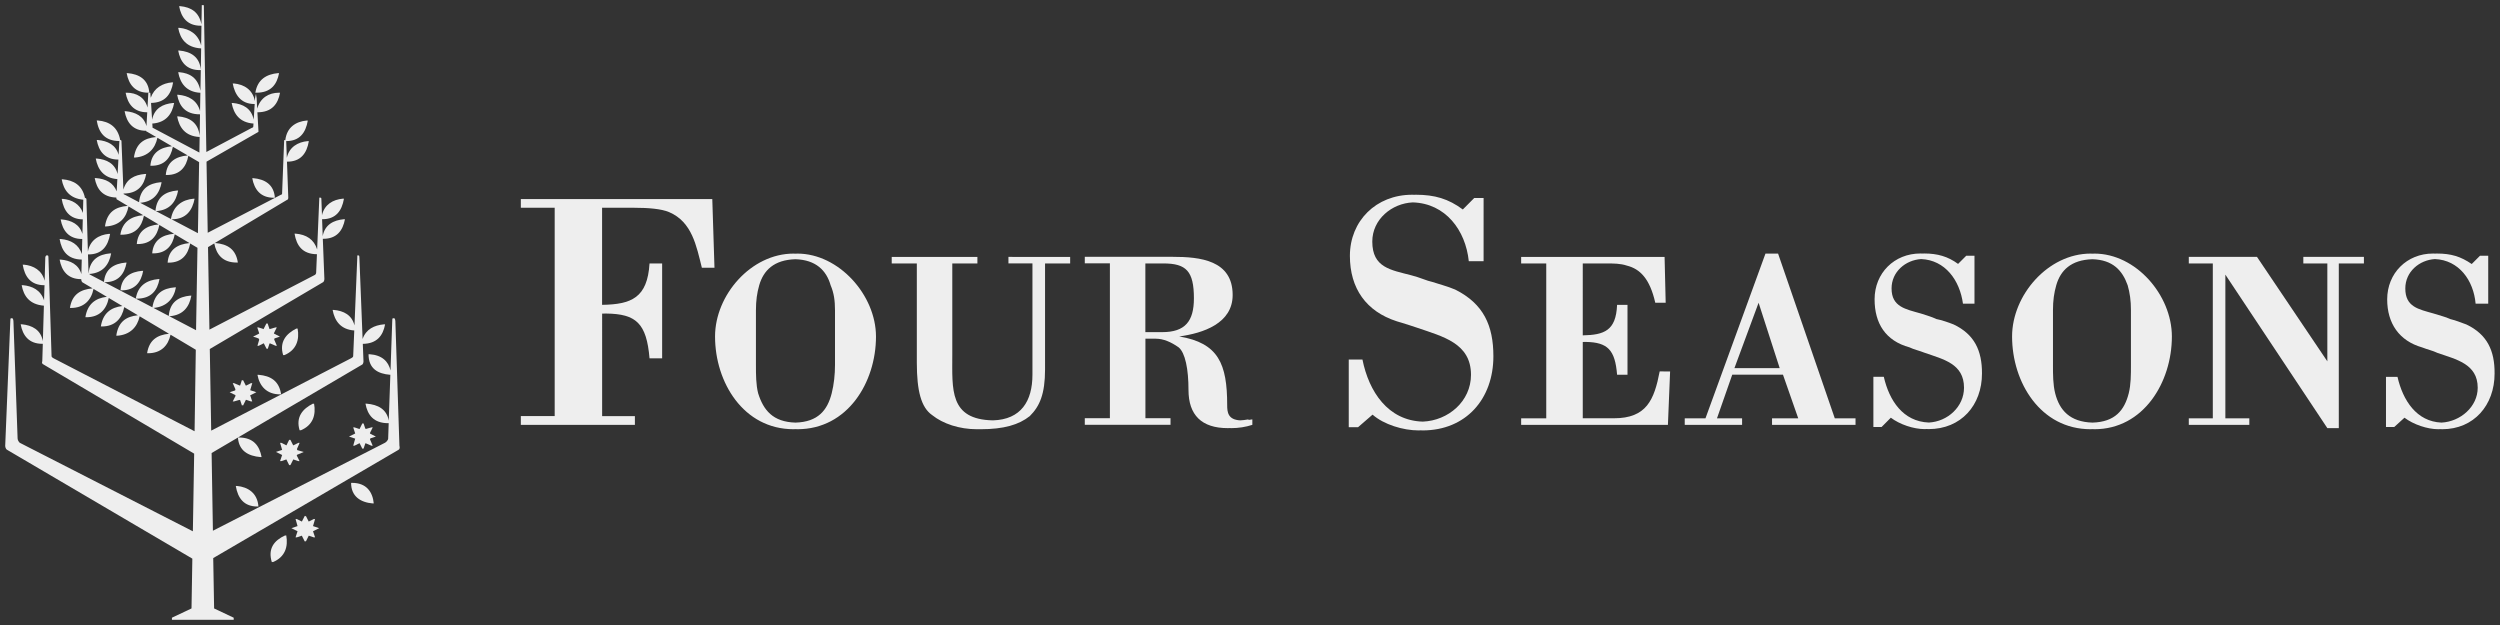 <?xml version="1.0" encoding="utf-8"?>
<!-- Generator: Adobe Illustrator 23.1.0, SVG Export Plug-In . SVG Version: 6.00 Build 0)  -->
<svg version="1.1" id="Layer_1" xmlns="http://www.w3.org/2000/svg" xmlns:xlink="http://www.w3.org/1999/xlink" x="0px" y="0px"
	 viewBox="0 0 480 120" style="enable-background:new 0 0 480 120;" xml:space="preserve">
<rect x="0" y="0" width="480" height="120" fill="#333333" stroke="none"/>
<style type="text/css">
	.st0{fill-rule:evenodd;clip-rule:evenodd;fill:#EEEEEE;}
</style>
<g>
	<path class="st0" d="M70.28,82.35c-0.05-0.02-0.09-0.04-0.14-0.05l-0.35-1.05l-0.06,0.12l-0.04-0.12l-0.06,0.12l-0.04-0.12
		l-0.56,1.13l-1.02-0.34l0.01,0.04l-0.11-0.04l0.01,0.04l-0.11-0.04l0.39,1.19l-1.19,0.59l1.19,0.4l-0.39,1.38l0.12-0.06l-0.02,0.06
		l0.12-0.06l-0.02,0.06l1.03-0.51l0.55,1.1l0.04-0.12l0.06,0.12l0.04-0.12l0.06,0.12l0.35-1.05c0.03-0.01,0.06-0.02,0.09-0.03
		l1.14,0.49l-0.02-0.05l0.12,0.05l-0.02-0.05l0.12,0.05l-0.53-1.25c0.03-0.06,0.05-0.12,0.07-0.18l1.06-0.35l-1.08-0.54
		c-0.02-0.05-0.04-0.1-0.06-0.14l0.55-1.1l-0.12,0.03l0.02-0.03l-0.12,0.03l0.02-0.03L70.28,82.35z"/>
	<path class="st0" d="M23.14,55.75c0.04,0,0.07-0.01,0.1-0.01c0,0,0,0.01,0,0.01c0.04,0,0.07-0.01,0.1-0.01c0,0,0,0.01,0,0.01
		c2.57,0,3.76-1.58,4.15-3.75c-0.04,0-0.07,0.01-0.1,0.01c0-0.01,0-0.01,0-0.01c-0.04,0-0.07,0.01-0.1,0.01c0-0.01,0-0.01,0-0.01
		C25.11,52.19,23.33,53.18,23.14,55.75z"/>
	<path class="st0" d="M49.77,65.21l-0.35,1.21l0.12-0.06l-0.02,0.06l0.12-0.06l-0.02,0.06l1-0.5c0.01,0,0.02,0.01,0.04,0.01
		l0.54,1.08l0.04-0.12l0.06,0.12l0.04-0.12l0.06,0.12l0.35-1.06c0.03-0.01,0.07-0.01,0.1-0.02l1.12,0.48l-0.02-0.05l0.12,0.05
		l-0.02-0.05l0.12,0.05l-0.52-1.21c0.03-0.07,0.04-0.15,0.05-0.22l1.05-0.35l-1.09-0.55c-0.02-0.04-0.05-0.07-0.07-0.1l0.56-1.13
		l-0.12,0.03l0.02-0.03l-0.12,0.03l0.02-0.03l-1.2,0.34l-0.38-1.13l-0.06,0.12l-0.04-0.12l-0.06,0.12l-0.04-0.12l-0.57,1.13
		l-1.01-0.34l0.01,0.04l-0.11-0.04l0.01,0.04l-0.11-0.04l0.38,1.15c-0.01,0.02-0.03,0.04-0.04,0.06l-1.14,0.57l1.05,0.35
		C49.71,65.07,49.73,65.14,49.77,65.21z"/>
	<path class="st0" d="M136.03,38.22h-35.29H100v1.67h0.74h5.76v40h-5.76H100v1.68h0.74h20.42h0.74V79.9h-0.74h-5.55V60.21
		c0.28-0.01,0.53-0.01,0.79-0.01c5.72,0.07,7.74,1.84,8.31,8.6h0.74h0.94h0.74V50.58h-0.74h-0.94h-0.74
		c-0.4,6.62-3.5,7.86-9.11,7.95V39.89h6.18c2.72,0,5.24,0.21,6.7,0.84c4.4,1.88,5.23,6.49,6.28,10.68h0.74h0.94h0.74l-0.42-13.19
		H136.03z"/>
	<path class="st0" d="M153.1,48.69c-0.13,0-0.25,0.02-0.37,0.02c-0.12,0-0.24-0.02-0.36-0.02c-8.17,0-15.08,7.96-15.08,15.92
		c0,8.8,5.45,17.8,15.08,17.8c0.13,0,0.24-0.02,0.37-0.02c0.12,0,0.24,0.02,0.37,0.02c9.64,0,15.08-9.01,15.08-17.8
		C168.18,56.65,161.06,48.69,153.1,48.69z M145.56,75.5c-0.42-1.68-0.42-3.56-0.42-5.44V59.58c0-1.88,0.21-3.35,0.63-4.81
		c0.81-2.84,2.82-4.88,6.95-5c3.94,0.12,5.95,2.16,6.76,5c0.63,1.47,0.84,2.93,0.84,4.81v10.48c0,1.88-0.21,3.77-0.63,5.44
		c-0.82,3.26-2.63,5.52-6.96,5.64C148.4,81.02,146.58,78.76,145.56,75.5z"/>
	<path class="st0" d="M279.4,55.6c-1.47-0.63-3.14-1.05-4.4-1.47c-1.05-0.21-2.31-0.84-3.98-1.26c-3.98-1.05-7.54-1.46-7.54-6.49
		c0-4.26,3.74-7.34,7.78-7.52c6.28,0.19,10.13,5.33,10.75,11.29h0.74h1.36h0.74V38.01h-0.74h-0.31h-0.74l-2.2,2.21
		c-2.77-2.06-5.41-2.83-9-2.83c-0.1,0-0.19,0.01-0.29,0.01c-0.15,0-0.29-0.01-0.45-0.01c-6.91,0-11.94,5.03-11.94,11.73
		c0,6.28,3.14,10.68,9.01,12.57c1.47,0.42,2.72,0.84,3.98,1.26c4.82,1.67,10.26,2.93,10.26,9.01c0,5.1-4.37,8.8-9.25,8.99
		c-6.69-0.19-10.35-5.75-11.59-11.92h-0.74h-1.15h-0.74v12.99h0.74h0.31h0.74l2.78-2.41c2.16,1.9,5.87,3.03,8.85,3.03
		c0.13,0,0.25-0.01,0.38-0.02c0.12,0,0.24,0.02,0.36,0.02c8.38,0,13.61-6.07,13.61-14.24C286.73,62.51,284.84,58.32,279.4,55.6z"/>
	<path class="st0" d="M375.11,62.3c-1.05-0.42-2.3-0.84-3.35-1.05c-0.84-0.42-1.67-0.63-2.93-1.05c-2.93-0.84-5.65-1.26-5.65-4.82
		c0-3.21,2.69-5.45,5.68-5.64c4.61,0.19,7.42,4.07,8.03,8.57h0.74h0.73h0.74v-9.21h-0.74h-0.1h-0.74l-1.57,1.57
		c-1.95-1.43-3.95-2-6.49-2c-0.1,0-0.19,0.01-0.29,0.01c-0.15,0-0.29-0.01-0.45-0.01c-5.03,0-8.8,3.77-8.8,8.8
		c0,4.61,2.09,7.96,6.7,9.22c0.84,0.42,1.89,0.63,2.93,1.05c3.56,1.25,7.54,2.09,7.54,6.7c0,3.64-3.13,6.5-6.75,6.69
		c-5-0.19-7.62-4.28-8.65-8.78h-0.74h-0.52h-0.74v9.63h0.74h0.1h0.74l1.77-1.78c1.72,1.3,4.37,2.19,6.5,2.19
		c0.14,0,0.26-0.01,0.4-0.02c0.11,0,0.23,0.02,0.34,0.02c6.28,0,10.26-4.61,10.26-10.68C380.56,67.33,379.09,64.19,375.11,62.3z"/>
	<path class="st0" d="M402.13,48.69c-0.13,0-0.25,0.02-0.37,0.02c-0.12,0-0.24-0.02-0.36-0.02c-8.17,0-15.08,7.96-15.08,15.92
		c0,8.8,5.44,17.8,15.08,17.8c0.12,0,0.24-0.02,0.36-0.02c0.13,0,0.24,0.02,0.37,0.02c9.42,0,14.87-9.01,14.87-17.8
		C417,56.65,410.09,48.69,402.13,48.69z M394.59,75.5c-0.42-1.68-0.42-3.56-0.42-5.44V59.58c0-1.88,0.21-3.35,0.63-4.81
		c0.81-2.84,2.82-4.88,6.95-5c3.92,0.12,5.75,2.16,6.76,5c0.42,1.47,0.63,2.93,0.63,4.81v10.48c0,1.88,0,3.77-0.42,5.44
		c-0.82,3.26-2.63,5.52-6.96,5.64C397.42,81.02,395.41,78.76,394.59,75.5z"/>
	<path class="st0" d="M473.55,62.3c-1.05-0.42-2.3-0.84-3.14-1.05c-0.84-0.42-1.88-0.63-3.14-1.05c-2.93-0.84-5.45-1.26-5.45-4.82
		c0-3.21,2.69-5.45,5.68-5.64c4.61,0.19,7.42,4.07,7.82,8.57h0.74h0.94h0.74v-9.21h-0.74h-0.1h-0.74l-1.59,1.59
		c-2.11-1.44-3.94-2.01-6.69-2.01c-0.1,0-0.19,0.01-0.28,0.01c-0.15,0-0.3-0.01-0.46-0.01c-5.03,0-8.8,3.77-8.8,8.8
		c0,4.61,2.3,7.96,6.7,9.22c1.05,0.42,2.09,0.63,2.93,1.05c3.56,1.25,7.75,2.09,7.75,6.7c0,3.64-3.32,6.5-6.95,6.69
		c-4.8-0.19-7.42-4.28-8.45-8.78h-0.74h-0.73h-0.74v9.63h0.74h0.1h0.74l1.97-1.79c1.71,1.3,4.38,2.21,6.51,2.21
		c0.13,0,0.26-0.01,0.39-0.02c0.11,0,0.23,0.02,0.35,0.02c6.07,0,10.05-4.61,10.05-10.68C479,67.33,477.53,64.19,473.55,62.3z"/>
	<path class="st0" d="M194.36,49.32h-0.74v1.25h0.74h3.87v21.36c0,5.11-2.21,8.62-7.58,8.78c-8.41-0.16-7.81-5.95-7.81-12.55V50.58
		h4.08h0.74v-1.25h-0.74h-14.97h-0.74v1.25h0.74h4.08v19.06c0,5.45,0.84,8.59,2.93,10.05c2.09,1.68,5.24,2.72,8.59,2.72
		c0.16,0,0.3-0.01,0.45-0.01c0.1,0,0.19,0.01,0.29,0.01c4.4,0,7.33-0.84,9.43-2.52c1.89-1.88,2.93-4.19,2.93-9V50.58h4.08h0.74
		v-1.25h-0.74H194.36z"/>
	<path class="st0" d="M239.7,80.52c-0.59,0.11-1.11,0.17-1.57,0.19c-2.37-0.12-2.51-1.58-2.51-2.91c0-7.96-1.68-11.94-9.21-13.2
		c4.61-0.63,10.26-2.51,10.26-7.96c0-6.7-6.28-7.33-11.52-7.33h-0.74h-15.39h-0.74v1.25h0.74h4.08v29.74h-4.08h-0.74v1.26h0.74H224
		h0.74v-1.26H224h-4.08V65.03h1.99c1.46,0,2.93,0.63,4.4,1.67c1.26,1.05,1.88,4.19,1.88,8.17c0,4.82,2.52,7.33,7.54,7.33
		c0.11,0,0.22-0.01,0.33-0.01c0.14,0,0.27,0.01,0.41,0.01c1.26,0,2.72-0.21,3.98-0.63v-1.05c-0.26,0.05-0.5,0.08-0.74,0.11V80.52z
		 M219.91,63.77V50.58h3.45c4.4,0,5.87,1.47,5.87,6.7c0,4.4-1.68,6.49-6.08,6.49H219.91z"/>
	<path class="st0" d="M319.4,71.31h-0.74c-1.05,5.45-2.51,9-8.8,9h-5.97V65.66c0.21-0.01,0.4-0.01,0.6-0.01
		c4.19,0.07,5.61,1.54,5.99,6.3h0.74h0.52h0.74V58.53h-0.74h-0.52h-0.74c-0.2,4.95-2.46,5.78-6.59,5.86V50.58h4.29
		c1.68,0,2.93,0,4.19,0.42c2.51,0.63,4.4,2.51,5.44,7.12h0.74h0.52h0.74l-0.21-8.79h-0.74H292.8h-0.74v1.25h0.74h4.08v29.74h-4.08
		h-0.74v1.26h0.74h26.7h0.74l0.42-10.26h-0.74H319.4z"/>
	<path class="st0" d="M352.28,80.32l-10.89-31.63h-0.74h-0.94h-0.74l-11.52,31.63h-3.24h-0.74v1.26h0.74h9.53h0.74v-1.26h-0.74
		h-4.08l2.93-8.38h9.74l2.93,8.38h-4.29h-0.74v1.26h0.74h14.55h0.74v-1.26h-0.74H352.28z M333.01,70.68l4.64-12.55l4.05,12.55
		H333.01z"/>
	<polygon class="st0" points="442.98,49.32 442.24,49.32 442.24,50.58 442.98,50.58 446.85,50.58 446.85,69.38 433.34,49.32 
		432.6,49.32 420.98,49.32 420.25,49.32 420.25,50.58 420.98,50.58 424.86,50.58 424.86,80.32 420.98,80.32 420.25,80.32 
		420.25,81.58 420.98,81.58 431.14,81.58 431.87,81.58 431.87,80.32 431.14,80.32 427.27,80.32 427.27,52.73 446.85,82.2 
		447.58,82.2 448.31,82.2 449.05,82.2 449.05,50.58 453.13,50.58 453.87,50.58 453.87,49.32 453.13,49.32 	"/>
	<path class="st0" d="M49.13,17.8c0.04,0,0.07-0.01,0.1-0.01c0,0,0,0,0,0.01c2.77,0,3.95-1.58,4.35-3.76c-0.04,0-0.07,0.01-0.1,0.01
		c0-0.01,0-0.01,0-0.01c-0.04,0-0.07,0.01-0.1,0.01c0-0.01,0-0.01,0-0.01c-2.17,0.2-3.95,1.19-4.35,3.76
		C49.07,17.8,49.09,17.79,49.13,17.8C49.13,17.8,49.13,17.8,49.13,17.8z"/>
	<path class="st0" d="M28.57,17.8C28.57,17.8,28.57,17.8,28.57,17.8c0.03-0.01,0.06,0,0.1,0c-0.2-2.57-1.97-3.56-4.15-3.76
		c0,0.01,0,0.01,0,0.01c-0.04,0-0.07-0.01-0.1-0.01c0,0.01,0,0.01,0,0.01c-0.04,0-0.07-0.01-0.1-0.01c0.39,2.17,1.58,3.76,4.15,3.76
		c0,0,0-0.01,0-0.01C28.51,17.79,28.54,17.8,28.57,17.8z"/>
	<path class="st0" d="M57.04,63.06c-0.03,0.02-0.06,0.04-0.09,0.05c0-0.02,0-0.03-0.01-0.05c-1.98,0.99-3.36,2.57-2.57,5.14
		c0.03-0.01,0.06-0.03,0.09-0.05c0,0.02,0.01,0.03,0.01,0.05c0.03-0.01,0.06-0.03,0.09-0.05c0,0.02,0.01,0.03,0.01,0.05
		c2.37-0.99,2.96-2.97,2.57-5.14c-0.03,0.02-0.06,0.04-0.09,0.05C57.04,63.1,57.04,63.08,57.04,63.06z"/>
	<path class="st0" d="M48.63,34.21c0,0.01,0,0.01,0,0.01c-0.04,0-0.07-0.01-0.1-0.01c0,0.01,0,0.01,0,0.01
		c-0.04,0-0.07-0.01-0.1-0.01c0.4,2.17,1.58,3.76,4.15,3.76c0,0,0-0.01,0-0.01c0.04,0,0.07,0.01,0.1,0.01c0,0,0-0.01,0-0.01
		c0.04,0,0.07,0.01,0.1,0.01C52.59,35.39,50.81,34.4,48.63,34.21z"/>
	<path class="st0" d="M75.91,61.68c0-0.39-0.2-0.59-0.2-0.59c-0.03,0-0.06,0.01-0.08,0.03c-0.01-0.01-0.02-0.03-0.02-0.03
		c-0.03,0-0.06,0.01-0.08,0.03c-0.01-0.01-0.02-0.03-0.02-0.03c-0.2,0-0.2,0.2-0.2,0.59l-0.33,9.45c-0.41-1.74-1.62-2.95-4.02-3.12
		c0,0.01,0,0.01,0,0.01c-0.04,0-0.06-0.01-0.1-0.01c0,0.01,0,0.01,0,0.01c-0.04,0-0.06-0.01-0.1-0.01c0,2.77,1.78,3.76,4.15,3.95
		c0,0,0-0.01,0-0.01c0.01,0,0.02,0,0.04,0l-0.31,8.82c-0.38-2.2-2.06-3.09-4.27-3.27c0,0,0,0.01,0,0.01c-0.04,0-0.07-0.01-0.1-0.01
		c0,0,0,0.01,0,0.01c-0.04,0-0.07-0.01-0.1-0.01c0.39,2.17,1.58,3.75,4.35,3.75c0,0,0,0,0-0.01c0.04,0,0.06,0.01,0.1,0.01
		c0,0,0,0,0-0.01c0,0,0,0,0.01,0l-0.1,2.97c0,0,0,0.39-0.59,0.79l-33.06,16.9l-0.25-14.92l5.05-2.97c0.2,2.56,1.98,3.55,4.35,3.75
		c0,0,0-0.01,0-0.01c0.04,0,0.07,0.01,0.1,0.01c0,0,0-0.01,0-0.01c0.04,0,0.07,0.01,0.1,0.01c-0.4-2.18-1.58-3.76-4.35-3.76
		c0,0,0,0,0,0.01c-0.04,0-0.06-0.01-0.1-0.01c0,0,0,0,0,0.01c-0.03,0-0.06-0.01-0.09-0.01l23.9-14.03c0.2-0.2,0.2-0.59,0.2-0.59
		l-0.13-3.36c2.72-0.03,3.89-1.6,4.28-3.75c-0.04,0-0.07,0.01-0.1,0.01c0-0.01,0-0.01,0-0.01c-0.04,0-0.07,0.01-0.1,0.01
		c0-0.01,0-0.01,0-0.01c-1.89,0.17-3.48,0.94-4.12,2.82l-0.62-15.67c0-0.2,0-0.39-0.2-0.39c0,0,0,0.01,0,0.03
		c-0.03-0.02-0.06-0.03-0.1-0.03c0,0,0,0.01,0,0.03c-0.03-0.02-0.06-0.03-0.1-0.03c0,0,0,0.2,0,0.39l-0.54,13.06
		c-0.51-2.03-2.1-2.81-4-2.98c0,0.01,0,0.01,0,0.01c-0.04,0-0.07-0.01-0.1-0.01c0,0.01,0,0.01,0,0.01c-0.04,0-0.07-0.01-0.1-0.01
		c0.4,2.17,1.58,3.76,4.15,3.95c0-0.01,0-0.01,0-0.02c0,0,0.01,0,0.01,0l-0.21,4.96c0,0,0,0.2-0.39,0.39l-26.87,13.9l-0.27-15.67
		l21.8-12.86c0.2-0.2,0.2-0.59,0.2-0.59l-0.3-7.71c0.04,0,0.07-0.01,0.1-0.01c0,0,0,0.01,0,0.01c2.57,0,3.75-1.58,4.15-3.76
		c-0.04,0-0.07,0.01-0.1,0.01c0-0.01,0-0.01,0-0.01c-0.04,0-0.07,0.01-0.1,0.01c0-0.01,0-0.01,0-0.01
		c-2.02,0.18-3.68,1.07-4.07,3.25l-0.12-3.26c0.02,0,0.03,0,0.05,0c0,0,0,0.01,0,0.01c2.57,0,3.75-1.58,4.15-3.95
		c-0.04,0-0.07,0.01-0.1,0.02c0-0.01,0-0.01,0-0.02c-0.04,0-0.07,0.01-0.1,0.02c0-0.01,0-0.01,0-0.02
		c-1.94,0.18-3.56,1.15-4.02,3.18l-0.12-3.18c0,0,0-0.2-0.2-0.2v0.03c-0.03-0.01-0.06-0.03-0.1-0.03v0.03
		c-0.03-0.01-0.06-0.03-0.1-0.03v0.2l-0.41,9.75c-0.61-1.93-2.07-2.86-4.14-3.03c0,0.01,0,0.01,0,0.01c-0.04,0-0.07-0.01-0.1-0.01
		c0,0.01,0,0.01,0,0.01c-0.04,0-0.07-0.01-0.1-0.01c0.39,2.36,1.57,3.93,4.3,3.95l-0.15,3.56c0,0,0,0.2-0.2,0.39L40.21,63.29
		l-0.27-15.84l1.2-0.72c0.41,2.13,1.59,3.68,4.33,3.68c0,0,0,0,0-0.01c0.04,0,0.07,0.01,0.1,0.01c0,0,0,0,0-0.01
		c0.04,0,0.07,0.01,0.1,0.01c-0.39-2.57-1.98-3.55-4.35-3.75c0,0,0,0.01,0,0.01c-0.02,0-0.05-0.01-0.07-0.01l13.9-8.31
		c0.2,0,0.2-0.4,0.2-0.4l-0.25-6.92c0.02,0,0.04,0,0.05,0c0,0,0,0.01,0,0.01c2.57,0,3.76-1.58,4.15-3.95c-0.04,0-0.07,0.01-0.1,0.02
		c0-0.01,0-0.01,0-0.02c-0.04,0-0.07,0.01-0.1,0.02c0-0.01,0-0.01,0-0.02c-1.95,0.18-3.57,1.16-4.03,3.21l-0.12-3.21c0,0,0,0,0-0.01
		c0,0,0,0,0,0c0,0,0,0.01,0,0.01c2.57,0,3.75-1.58,4.15-3.95c-0.04,0-0.07,0.01-0.1,0.02c0-0.01,0-0.01,0-0.02
		c-0.04,0-0.07,0.01-0.1,0.02c0-0.01,0-0.01,0-0.02c-2.12,0.19-3.84,1.33-4.12,3.76c-0.01,0-0.02,0-0.03,0c0,0,0,0,0,0
		c-0.03,0-0.06,0-0.1,0c0,0,0,0,0,0c-0.03,0-0.06,0-0.1,0c0,0,0,0,0,0.2l-0.39,10.08c0,0,0,0.2-0.2,0.2l-14.08,7.31l-0.23-13.65
		l9.97-5.72v-0.2l-0.2-3.57c0,0,0,0,0,0c0,0,0,0,0,0.01c2.77,0,3.95-1.58,4.35-3.76c-0.03,0-0.07,0.01-0.1,0.01c0,0,0,0,0-0.01
		c-0.03,0-0.07,0.01-0.1,0.01c0,0,0,0,0-0.01c-1.96,0-3.6,0.98-4.19,3.07L49.23,18l-0.05,0.85L49.13,18l-0.05,0.85L49.03,18
		l-0.09,1.41c-0.4-2.17-2.06-3.21-4.06-3.39c0,0.01,0,0.01,0,0.02c-0.04,0-0.07-0.01-0.1-0.02c0,0.01,0,0.01,0,0.02
		c-0.04,0-0.07-0.01-0.1-0.02c0.4,2.17,1.58,3.95,4.15,3.95c0,0,0-0.01,0-0.01c0.03,0,0.05,0.01,0.07,0.01l-0.19,3
		c-0.45-2.19-2.08-3.02-4.03-3.2c0,0.01,0,0.01,0,0.01c-0.04,0-0.07-0.01-0.1-0.01c0,0.01,0,0.01,0,0.01c-0.04,0-0.07-0.01-0.1-0.01
		c0.39,2.17,1.58,3.75,4.15,3.95c0-0.01,0-0.01,0-0.02c0.01,0,0.03,0,0.04,0.01l-0.04,0.6c0,0,0,0.2-0.2,0.2l-8.81,4.67l-0.48-28
		c0-0.2,0-0.2-0.2-0.2c0,0,0,0,0,0c-0.03,0-0.06,0-0.1,0c0,0,0,0,0,0c-0.03,0-0.06,0-0.1,0c0,0,0,0,0,0.2l-0.06,3.49
		c-0.47-2.36-2-3.29-4.09-3.49c0,0.01,0,0.01,0,0.01c-0.04,0-0.07-0.01-0.1-0.01c0,0.01,0,0.01,0,0.01c-0.04,0-0.07-0.01-0.1-0.01
		c0.39,2.17,1.58,3.76,4.15,3.76c0,0,0-0.01,0-0.01c0.04,0,0.07,0.01,0.1,0.01c0,0,0-0.01,0-0.01c0.01,0,0.02,0,0.04,0l-0.06,3.8
		c-0.56-2.17-2.21-3.21-4.21-3.39c0,0.01,0,0.01,0,0.02c-0.04,0-0.07-0.01-0.1-0.02c0,0.01,0,0.01,0,0.02
		c-0.04,0-0.07-0.01-0.1-0.02c0.39,2.17,1.58,3.76,4.35,3.95c0-0.01,0-0.01,0-0.01c0.02,0,0.04,0.01,0.06,0.01l-0.07,4.08
		c-0.23-2.5-1.99-3.48-4.14-3.67c0,0.01,0,0.01,0,0.01c-0.04,0-0.07-0.01-0.1-0.01c0,0.01,0,0.01,0,0.01c-0.04,0-0.07-0.01-0.1-0.01
		c0.39,2.17,1.58,3.76,4.15,3.76c0,0,0-0.01,0-0.01c0.04,0,0.07,0.01,0.1,0.01c0,0,0-0.01,0-0.01c0.03,0,0.06,0.01,0.09,0.01
		l-0.07,3.96c-0.49-2.46-2-3.38-4.07-3.56c0,0.01,0,0.01,0,0.01c-0.04,0-0.07-0.01-0.1-0.01c0,0.01,0,0.01,0,0.01
		c-0.04,0-0.07-0.01-0.1-0.01c0.39,2.17,1.58,3.76,4.15,3.95c0-0.01,0-0.01,0-0.02c0.04,0,0.07,0.01,0.1,0.02c0-0.01,0-0.01,0-0.02
		c0.01,0,0.01,0,0.01,0l-0.06,3.53c-0.58-2.09-2.22-2.95-4.2-3.13c0,0.01,0,0.01,0,0.01c-0.04,0-0.07-0.01-0.1-0.01
		c0,0.01,0,0.01,0,0.01c-0.04,0-0.07-0.01-0.1-0.01c0.39,2.17,1.58,3.76,4.35,3.76c0,0,0,0,0-0.01c0.01,0,0.03,0,0.04,0l-0.07,4.14
		c-0.28-2.59-2-3.55-4.12-3.74c0,0.01,0,0.01,0,0.01c-0.04,0-0.07-0.01-0.1-0.01c0,0.01,0,0.01,0,0.01c-0.04,0-0.07-0.01-0.1-0.01
		c0.39,2.17,1.58,3.76,4.15,3.95c0-0.01,0-0.01,0-0.02c0.04,0,0.07,0.01,0.1,0.02c0-0.01,0-0.01,0-0.02c0.02,0,0.04,0.01,0.07,0.01
		l-0.05,3.01l-9-4.78v-0.2l-0.04-0.6c0.01,0,0.03,0,0.04-0.01c0,0.01,0,0.01,0,0.02c2.57-0.2,3.76-1.78,4.15-3.95
		c-0.04,0-0.07,0.01-0.1,0.01c0-0.01,0-0.01,0-0.01c-0.04,0-0.07,0.01-0.1,0.01c0-0.01,0-0.01,0-0.01c-1.96,0.18-3.58,1.01-4.03,3.2
		l-0.2-3.21c2.68-0.04,3.85-1.61,4.24-3.95c-0.04,0-0.07,0.01-0.1,0.02c0-0.01,0-0.01,0-0.02c-0.04,0-0.07,0.01-0.1,0.02
		c0-0.01,0-0.01,0-0.02c-1.87,0.17-3.44,1.08-4.1,2.96L28.87,18c0-0.2,0-0.2-0.2-0.2c0,0,0,0,0,0c-0.03,0-0.06,0-0.1,0c0,0,0,0,0,0
		c-0.03,0-0.06,0-0.1,0c0,0,0,0,0,0.2l-0.15,2.65c-0.5-1.94-2.1-2.85-4-2.85c0,0,0,0,0,0.01c-0.03,0-0.07-0.01-0.1-0.01
		c0,0,0,0,0,0.01c-0.03,0-0.07-0.01-0.1-0.01c0.39,2.17,1.58,3.76,4.15,3.76c0,0,0-0.01,0-0.01c0,0,0,0,0,0l-0.15,2.66
		c-0.51-1.91-2.1-2.68-4-2.86c0,0.01,0,0.01,0,0.01c-0.04,0-0.07-0.01-0.1-0.01c0,0.01,0,0.01,0,0.01c-0.04,0-0.07-0.01-0.1-0.01
		c0.4,2.17,1.58,3.76,4.15,3.76c0,0,0-0.01,0-0.01c0,0,0,0,0,0l0,0.01c0,0,0,0.2,0.2,0.2l1.71,1c-2.33,0.21-3.88,1.21-4.27,3.94
		c0.04,0,0.07-0.01,0.1-0.02c0,0.01,0,0.01,0,0.02c0.04,0,0.07-0.01,0.1-0.02c0,0.01,0,0.01,0,0.02c2.51-0.19,3.88-1.71,4.31-3.8
		l2.79,1.63c-2.17,0.2-3.94,1.19-4.14,3.75c0.04,0,0.07-0.01,0.1-0.01c0,0,0,0.01,0,0.01c0.04,0,0.07-0.01,0.1-0.01
		c0,0,0,0.01,0,0.01c2.53,0,3.71-1.53,4.12-3.65l2.86,1.67c-0.03,0-0.05,0.01-0.07,0.01c0-0.01,0-0.01,0-0.01
		c-2.18,0.2-3.95,1.19-4.15,3.75c0.04,0,0.07-0.01,0.1-0.01c0,0,0,0.01,0,0.01c0.04,0,0.07-0.01,0.1-0.01c0,0,0,0.01,0,0.01
		c2.54,0,3.73-1.55,4.13-3.68l2.07,1.21l-0.23,13.64l-5.07-2.67c0.03,0,0.05-0.01,0.08-0.01c0,0,0,0.01,0,0.01
		c2.77,0,3.95-1.78,4.35-3.95c-0.04,0-0.07,0.01-0.1,0.02c0-0.01,0-0.01,0-0.02c-0.04,0-0.07,0.01-0.1,0.02c0-0.01,0-0.01,0-0.02
		c-2.16,0.2-3.92,1.37-4.34,3.9l-2.91-1.53c0.01,0,0.03,0,0.04-0.01c0,0.01,0,0.01,0,0.02c0.04,0,0.07-0.01,0.1-0.02
		c0,0.01,0,0.01,0,0.02c2.57-0.2,3.75-1.78,4.15-3.95c-0.04,0-0.07,0.01-0.1,0.01c0-0.01,0-0.01,0-0.01c-0.04,0-0.07,0.01-0.1,0.01
		c0-0.01,0-0.01,0-0.01c-2.16,0.2-3.93,1.18-4.15,3.91l-2.94-1.55c2.55-0.21,3.73-1.78,4.12-3.95c-0.04,0-0.07,0.01-0.1,0.01
		c0-0.01,0-0.01,0-0.01c-0.04,0-0.07,0.01-0.1,0.01c0-0.01,0-0.01,0-0.01c-2.14,0.2-3.89,1.17-4.13,3.84l-2.78-1.47
		c-0.2,0-0.2-0.2-0.2-0.2l0-0.01c0,0,0,0,0,0c0,0,0,0,0,0.01c2.77,0,3.95-1.58,4.35-3.76c-0.04,0-0.07,0.01-0.1,0.01
		c0,0,0-0.01,0-0.01c-0.04,0-0.07,0.01-0.1,0.01c0,0,0-0.01,0-0.01c-2.12,0.18-3.6,1-4.18,3.01l-0.37-9.33c0-0.2-0.2-0.2-0.2-0.2
		s0,0,0,0.03c-0.02-0.01-0.03-0.01-0.04-0.01c-0.44-2.43-1.99-3.57-4.31-3.77c0,0.01,0,0.01,0,0.01c-0.04,0-0.07-0.01-0.1-0.01
		c0,0.01,0,0.01,0,0.01c-0.04,0-0.07-0.01-0.1-0.01c0.39,2.37,1.58,3.95,4.35,3.95c0,0,0,0,0-0.01c0,0,0,0,0,0c0,0,0,0,0,0.01
		l-0.15,2.66c-0.5-1.91-2.1-2.69-4-2.86c0,0.01,0,0.01,0,0.01c-0.04,0-0.07-0.01-0.1-0.01c0,0.01,0,0.01,0,0.01
		c-0.04,0-0.07-0.01-0.1-0.01c0.39,2.17,1.58,3.76,4.15,3.76c0,0,0-0.01,0-0.01c0,0,0,0,0.01,0l-0.15,2.79
		c-0.51-2.03-2.1-2.81-4-2.98c0,0.01,0,0.01,0,0.01c-0.04,0-0.07-0.01-0.1-0.01c0,0.01,0,0.01,0,0.01c-0.04,0-0.07-0.01-0.1-0.01
		c0.4,2.17,1.58,3.75,4.15,3.95l-0.13,2.35c-0.66-1.67-2.06-2.39-4.02-2.55c0,0,0,0.01,0,0.01c-0.04,0-0.07-0.01-0.1-0.01
		c0,0,0,0.01,0,0.01c-0.04,0-0.07-0.01-0.1-0.01c0.39,2.12,1.53,3.66,4.15,3.74l0,0.01c0,0,0,0.4,0.2,0.4l2,1.2
		c-0.01,0-0.02,0-0.03,0c0,0,0-0.01,0-0.01c-2.37,0.2-3.95,1.19-4.35,3.95c0.04,0,0.07-0.01,0.1-0.01c0,0.01,0,0.01,0,0.01
		c0.04,0,0.07-0.01,0.1-0.01c0,0.01,0,0.01,0,0.01c2.72-0.19,3.91-1.73,4.32-3.85l2.82,1.69c-0.01,0-0.03,0-0.04,0.01
		c0-0.01,0-0.01,0-0.01c-2.17,0.2-3.95,1.19-4.35,3.75c0.04,0,0.07-0.01,0.1-0.01c0,0,0,0,0,0.01c0.04,0,0.07-0.01,0.1-0.01
		c0,0,0,0,0,0.01c2.73,0,3.91-1.54,4.33-3.66l2.83,1.69c-0.02,0-0.03,0.01-0.05,0.01c0-0.01,0-0.01,0-0.01
		c-2.17,0.2-3.95,1.18-4.15,3.76c0.04,0,0.07-0.01,0.1-0.01c0,0,0,0.01,0,0.01c0.04,0,0.07-0.01,0.1-0.01c0,0,0,0.01,0,0.01
		c2.53,0,3.72-1.54,4.13-3.67l2.84,1.7c-0.02,0-0.04,0.01-0.06,0.01c0-0.01,0-0.01,0-0.01c-2.17,0.2-3.95,1.19-4.15,3.76
		c0.04,0,0.07-0.01,0.1-0.01c0,0,0,0.01,0,0.01c0.04,0,0.07-0.01,0.1-0.01c0,0,0,0.01,0,0.01c2.54,0,3.72-1.54,4.13-3.67l2.85,1.7
		c-0.02,0-0.05,0.01-0.07,0.01c0-0.01,0-0.01,0-0.01c-2.17,0.2-3.95,1.18-4.15,3.75c0.04,0,0.07-0.01,0.1-0.01c0,0,0,0.01,0,0.01
		c0.04,0,0.07-0.01,0.1-0.01c0,0,0,0.01,0,0.01c2.54,0,3.72-1.55,4.13-3.68l1.4,0.83l-0.27,15.82l-5.18-2.71c0.01,0,0.02,0,0.03,0
		c0,0.01,0,0.01,0,0.02c0.04,0,0.07-0.01,0.1-0.02c0,0.01,0,0.01,0,0.02c2.57-0.2,3.76-1.78,4.15-3.95c-0.04,0-0.07,0.01-0.1,0.01
		c0-0.01,0-0.01,0-0.01c-0.04,0-0.07,0.01-0.1,0.01c0-0.01,0-0.01,0-0.01c-2.16,0.2-3.93,1.18-4.14,3.9l-2.94-1.54
		c2.55-0.21,3.92-1.78,4.32-3.95c-0.04,0-0.07,0.01-0.1,0.01c0,0,0-0.01,0-0.01c-0.04,0-0.07,0.01-0.1,0.01c0,0,0-0.01,0-0.01
		c-2.33,0.19-3.9,1.17-4.32,3.84l-3.19-1.67c0.04,0,0.07-0.01,0.1-0.01c0,0,0,0,0,0.01c0.04,0,0.07-0.01,0.1-0.01c0,0,0,0,0,0.01
		c2.77,0,3.95-1.58,4.35-3.76c-0.04,0-0.07,0.01-0.1,0.01c0-0.01,0-0.01,0-0.01c-0.04,0-0.07,0.01-0.1,0.01c0-0.01,0-0.01,0-0.01
		c-2.17,0.2-3.95,1.19-4.35,3.76l-6.06-3.17c0.01,0,0.02,0,0.04,0c0,0,0,0.01,0,0.01c0.04,0,0.07-0.01,0.1-0.01c0,0,0,0.01,0,0.01
		c2.57,0,3.75-1.58,4.15-3.76c-0.04,0-0.07,0.01-0.1,0.01c0-0.01,0-0.01,0-0.01c-0.04,0-0.07,0.01-0.1,0.01c0-0.01,0-0.01,0-0.01
		c-2.16,0.2-3.93,1.18-4.14,3.72l-2.57-1.35c-0.14-0.07-0.22-0.14-0.28-0.2c0.03,0,0.05-0.01,0.08-0.01c0,0.01,0,0.01,0,0.02
		c2.57-0.2,3.76-1.78,4.15-3.95c-0.04,0-0.07,0.01-0.1,0.01c0-0.01,0-0.01,0-0.01c-0.04,0-0.07,0.01-0.1,0.01c0-0.01,0-0.01,0-0.01
		c-2.14,0.19-3.88,1.16-4.13,3.82c-0.01-0.03-0.02-0.06-0.02-0.06l-0.1-3.56c0.04,0,0.06-0.01,0.1-0.01c0,0,0,0.01,0,0.01
		c2.57,0,3.76-1.58,4.15-3.95c-0.04,0-0.07,0.01-0.1,0.02c0-0.01,0-0.01,0-0.02c-0.04,0-0.07,0.01-0.1,0.02c0-0.01,0-0.01,0-0.02
		c-2.01,0.18-3.67,1.23-4.07,3.42l-0.28-10.14l-0.2-0.2l-0.05,0.05l-0.03-0.03c-0.5-2.46-2.2-3.39-4.27-3.57c0,0.01,0,0.01,0,0.01
		c-0.04,0-0.07-0.01-0.1-0.01c0,0.01,0,0.01,0,0.01c-0.04,0-0.07-0.01-0.1-0.01c0.39,2.12,1.53,3.66,4.15,3.92l-0.07,2.54
		c-0.6-1.71-2.1-2.55-3.88-2.71c0,0.01,0,0.01,0,0.02c-0.04,0-0.07-0.01-0.1-0.02c0,0.01,0,0.01,0,0.02c-0.04,0-0.07-0.01-0.1-0.02
		c0.39,2.34,1.55,3.9,4.05,3.94l-0.07,2.8c-0.53-1.85-2.1-2.62-3.98-2.79c0,0.01,0,0.01,0,0.01c-0.04,0-0.07-0.01-0.1-0.01
		c0,0.01,0,0.01,0,0.01c-0.04,0-0.07-0.01-0.1-0.01c0.39,2.17,1.58,3.76,4.15,3.76c0,0,0-0.01,0-0.01c0,0,0,0,0,0l-0.07,2.89
		c-0.63-1.82-2.07-2.71-4.08-2.88c0,0.01,0,0.01,0,0.01c-0.04,0-0.07-0.01-0.1-0.01c0,0.01,0,0.01,0,0.01
		c-0.04,0-0.07-0.01-0.1-0.01c0.39,2.34,1.56,3.9,4.25,3.95l-0.07,2.79c-0.53-1.85-2.1-2.62-3.98-2.79c0,0.01,0,0.01,0,0.01
		c-0.04,0-0.07-0.01-0.1-0.01c0,0.01,0,0.01,0,0.01c-0.04,0-0.07-0.01-0.1-0.01c0.39,2.18,1.58,3.76,4.15,3.76c0,0,0-0.01,0-0.01
		c0,0,0,0,0,0l0,0.01c0,0,0,0.4,0.2,0.59l2.01,1.19c-0.01,0-0.02,0-0.03,0c0,0,0-0.01,0-0.01c-2.37,0.2-3.95,1.19-4.35,3.76
		c0.04,0,0.07-0.01,0.1-0.01c0,0,0,0.01,0,0.01c0.04,0,0.07-0.01,0.1-0.01c0,0,0,0.01,0,0.01c2.53,0,3.91-1.54,4.33-3.66l2.56,1.52
		c-2.24,0.25-3.74,1.44-4.12,3.92c0.04,0,0.07-0.01,0.1-0.01c0,0,0,0.01,0,0.01c0.04,0,0.07-0.01,0.1-0.01c0,0,0,0.01,0,0.01
		c2.47,0,3.84-1.47,4.29-3.7l2.61,1.55c-2.25,0.25-3.75,1.43-4.13,3.92c0.04,0,0.07-0.01,0.1-0.01c0,0,0,0.01,0,0.01
		c0.04,0,0.07-0.01,0.1-0.01c0,0,0,0.01,0,0.01c2.48,0,3.84-1.48,4.29-3.71l2.62,1.56c-2.26,0.24-3.77,1.24-4.15,3.93
		c0.04,0,0.07-0.01,0.1-0.02c0,0.01,0,0.01,0,0.02c0.04,0,0.07-0.01,0.1-0.02c0,0.01,0,0.01,0,0.02c2.48-0.19,3.84-1.67,4.29-3.73
		l5.63,3.35c-2.28,0.23-3.81,1.22-4.2,3.74c0.04,0,0.07-0.01,0.1-0.01c0,0,0,0.01,0,0.01c0.04,0,0.07-0.01,0.1-0.01
		c0,0,0,0.01,0,0.01c2.49,0,3.86-1.49,4.3-3.56l4.85,2.89L37.36,82.8l-27.06-14c-0.4-0.2-0.4-0.39-0.4-0.39L9.3,49.42
		c0-0.2,0-0.39-0.2-0.39c0,0-0.01,0.01-0.02,0.02c-0.02-0.01-0.04-0.02-0.08-0.02c0,0-0.01,0.01-0.02,0.02
		c-0.02-0.01-0.04-0.02-0.08-0.02c0,0-0.2,0.2-0.2,0.39l-0.13,4.49c-0.49-1.98-2.1-2.93-4.01-3.1c0,0.01,0,0.01,0,0.02
		c-0.04,0-0.07-0.01-0.1-0.02c0,0.01,0,0.01,0,0.02c-0.04,0-0.07-0.01-0.1-0.02c0.39,2.37,1.58,3.95,4.15,3.95c0,0,0-0.01,0-0.01
		c0.01,0,0.02,0,0.04,0l-0.09,2.91c-0.66-1.97-2.23-2.74-4.1-2.91c0,0.01,0,0.01,0,0.01c-0.04,0-0.07-0.01-0.1-0.01
		c0,0.01,0,0.01,0,0.01c-0.04,0-0.07-0.01-0.1-0.01c0.39,2.15,1.56,3.72,4.27,3.94l-0.2,6.81c-0.39-2.17-2.05-3.05-4.06-3.24
		c0,0.01,0,0.01,0,0.01c-0.04,0-0.07-0.01-0.1-0.01c0,0.01,0,0.01,0,0.01c-0.04,0-0.07-0.01-0.1-0.01c0.39,2.17,1.58,3.75,4.15,3.75
		c0,0,0-0.01,0-0.01c0.04,0,0.07,0.01,0.1,0.01l-0.1,3.36c0,0-0.2,0.39,0.2,0.59L37.28,87.1l-0.25,14.91L3.77,85
		c-0.39-0.4-0.39-0.79-0.39-0.79L2.58,61.68c0-0.39-0.2-0.59-0.2-0.59c-0.03,0-0.06,0.01-0.08,0.03c-0.01-0.01-0.02-0.03-0.02-0.03
		c-0.03,0-0.06,0.01-0.08,0.03c-0.01-0.01-0.02-0.03-0.02-0.03c-0.2,0-0.2,0.2-0.2,0.59L1,85.59c0,0,0,0.59,0.39,0.79l35.54,20.88
		l-0.16,9.56l-3.76,1.78v0.4h0.1h0.1h11.46h0.1h0.1v-0.4l-3.76-1.78l-0.17-9.67l35.55-20.77c0.39-0.2,0.2-0.79,0.2-0.79L75.91,61.68
		z M61.98,45.86C61.98,45.86,61.98,45.86,61.98,45.86L61.98,45.86C61.98,45.86,61.98,45.86,61.98,45.86z M33.03,28.09
		c0,0-0.01,0-0.01,0c0,0,0-0.01,0-0.01L33.03,28.09z M16.91,48.82C16.91,48.82,16.91,48.82,16.91,48.82L16.91,48.82
		C16.91,48.82,16.91,48.82,16.91,48.82z M8.21,66.02C8.21,66.02,8.21,66.02,8.21,66.02L8.21,66.02C8.21,66.02,8.21,66.02,8.21,66.02
		z"/>
	<path class="st0" d="M48.04,74.92l0.4-1.38l-0.12,0.06l0.02-0.06l-0.12,0.06l0.02-0.06l-1.02,0.51c-0.01,0-0.01-0.01-0.02-0.01
		l-0.55-1.09l-0.04,0.12l-0.06-0.12l-0.04,0.12l-0.06-0.12L46.11,74c-0.03,0.01-0.07,0.01-0.1,0.02l-1.13-0.48l0.02,0.05l-0.12-0.05
		l0.02,0.05l-0.12-0.05l0.52,1.2c-0.03,0.07-0.03,0.15-0.05,0.22l-1.06,0.35l1.08,0.54c0.02,0.05,0.04,0.09,0.06,0.14l-0.55,1.1
		l0.12-0.03l-0.02,0.03l0.12-0.03l-0.02,0.03l1.09-0.31c0.05,0.02,0.09,0.04,0.14,0.05l0.35,1.05l0.06-0.12l0.04,0.12l0.06-0.12
		l0.04,0.12l0.56-1.13l1.01,0.34l-0.01-0.04l0.11,0.04l-0.01-0.04l0.11,0.04l-0.4-1.19l1.19-0.59L48.04,74.92z"/>
	<path class="st0" d="M58.32,86.78l-1.25-0.36c-0.02-0.07-0.02-0.15-0.05-0.22l0.52-1.2l-0.13,0.06L57.43,85l-0.13,0.06L57.33,85
		l-1.02,0.51c-0.01,0-0.01-0.01-0.02-0.01l-0.55-1.09l-0.05,0.1l-0.05-0.1l-0.05,0.1l-0.05-0.1L55,85.5c-0.01,0-0.01,0.01-0.01,0.01
		L53.97,85l0.02,0.06L53.87,85l0.02,0.06L53.77,85l0.4,1.38l-1.19,0.39l1.19,0.59l-0.4,1.19l0.11-0.04l-0.01,0.04l0.11-0.04
		l-0.01,0.04l1.01-0.34l0.56,1.13l0.05-0.1l0.05,0.1l0.05-0.1l0.05,0.1l0.57-1.13l1.01,0.34l-0.02-0.04l0.12,0.04l-0.02-0.04
		l0.12,0.04l-0.55-1.1c0.02-0.04,0.04-0.09,0.06-0.13L58.32,86.78z"/>
	<polygon class="st0" points="60.1,101.01 60.5,99.63 60.38,99.69 60.4,99.63 60.28,99.69 60.3,99.63 59.27,100.14 58.72,99.04 
		58.67,99.14 58.62,99.04 58.57,99.14 58.52,99.04 57.96,100.14 56.94,99.63 56.95,99.69 56.84,99.63 56.85,99.69 56.74,99.63 
		57.13,101.01 55.95,101.41 57.13,102 56.74,103.19 56.85,103.15 56.84,103.19 56.95,103.15 56.94,103.19 57.95,102.85 
		58.52,103.98 58.57,103.88 58.62,103.98 58.67,103.88 58.72,103.98 59.28,102.85 60.3,103.19 60.28,103.15 60.4,103.19 
		60.38,103.15 60.5,103.19 60.1,102 61.28,101.41 	"/>
	<path class="st0" d="M54.87,102.84c0-0.02,0-0.03-0.01-0.05c-0.03,0.02-0.06,0.03-0.09,0.05c0-0.02,0-0.03-0.01-0.05
		c-2.17,0.99-3.36,2.57-2.57,5.14c0.03-0.01,0.06-0.03,0.09-0.05c0,0.02,0.01,0.03,0.01,0.05c0.03-0.01,0.06-0.03,0.09-0.05
		c0,0.02,0.01,0.03,0.01,0.05c2.37-0.99,2.96-2.97,2.57-5.14C54.93,102.81,54.9,102.83,54.87,102.84z"/>
	<path class="st0" d="M67.61,92.71C67.61,92.72,67.61,92.72,67.61,92.71c-0.03,0.01-0.06,0-0.1,0c0,0,0,0.01,0,0.01
		c-0.04,0-0.06-0.01-0.1-0.01c0,2.57,1.78,3.75,4.15,3.95c0,0,0-0.01,0-0.01c0.04,0,0.07,0.01,0.1,0.01c0,0,0-0.01,0-0.01
		c0.03,0,0.07,0.01,0.1,0.01C71.56,94.49,70.38,92.71,67.61,92.71z"/>
	<path class="st0" d="M49.63,71.96c0,0,0,0.01,0,0.01c-0.04,0-0.07-0.01-0.1-0.01c0,0,0,0.01,0,0.01c-0.04,0-0.07-0.01-0.1-0.01
		c0.39,2.17,1.78,3.76,4.35,3.76c0,0,0-0.01,0-0.01c0.04,0,0.07,0.01,0.1,0.01c0,0,0-0.01,0-0.01c0.04,0,0.07,0.01,0.1,0.01
		C53.58,73.14,52,72.16,49.63,71.96z"/>
	<path class="st0" d="M60.3,77.49c-0.03,0.02-0.06,0.04-0.09,0.05c0-0.02,0-0.03-0.01-0.05c-0.03,0.02-0.06,0.04-0.09,0.05
		c0-0.02,0-0.03-0.01-0.05c-1.98,0.99-3.36,2.57-2.57,5.14c0.03-0.01,0.06-0.03,0.09-0.05c0,0.02,0,0.03,0.01,0.05
		c0.03-0.01,0.06-0.03,0.09-0.05c0,0.02,0.01,0.03,0.01,0.05C60.1,81.64,60.69,79.67,60.3,77.49z"/>
	<path class="st0" d="M45.47,93.3c0,0.01,0,0.01,0,0.02c-0.04,0-0.07-0.01-0.1-0.02c0,0.01,0,0.01,0,0.02
		c-0.04,0-0.07-0.01-0.1-0.02c0.39,2.37,1.58,3.95,4.15,3.95c0,0,0-0.01,0-0.01c0.04,0,0.07,0.01,0.1,0.01c0,0,0-0.01,0-0.01
		c0.04,0,0.07,0.01,0.1,0.01C49.43,94.69,47.65,93.5,45.47,93.3z"/>
</g>
</svg>
